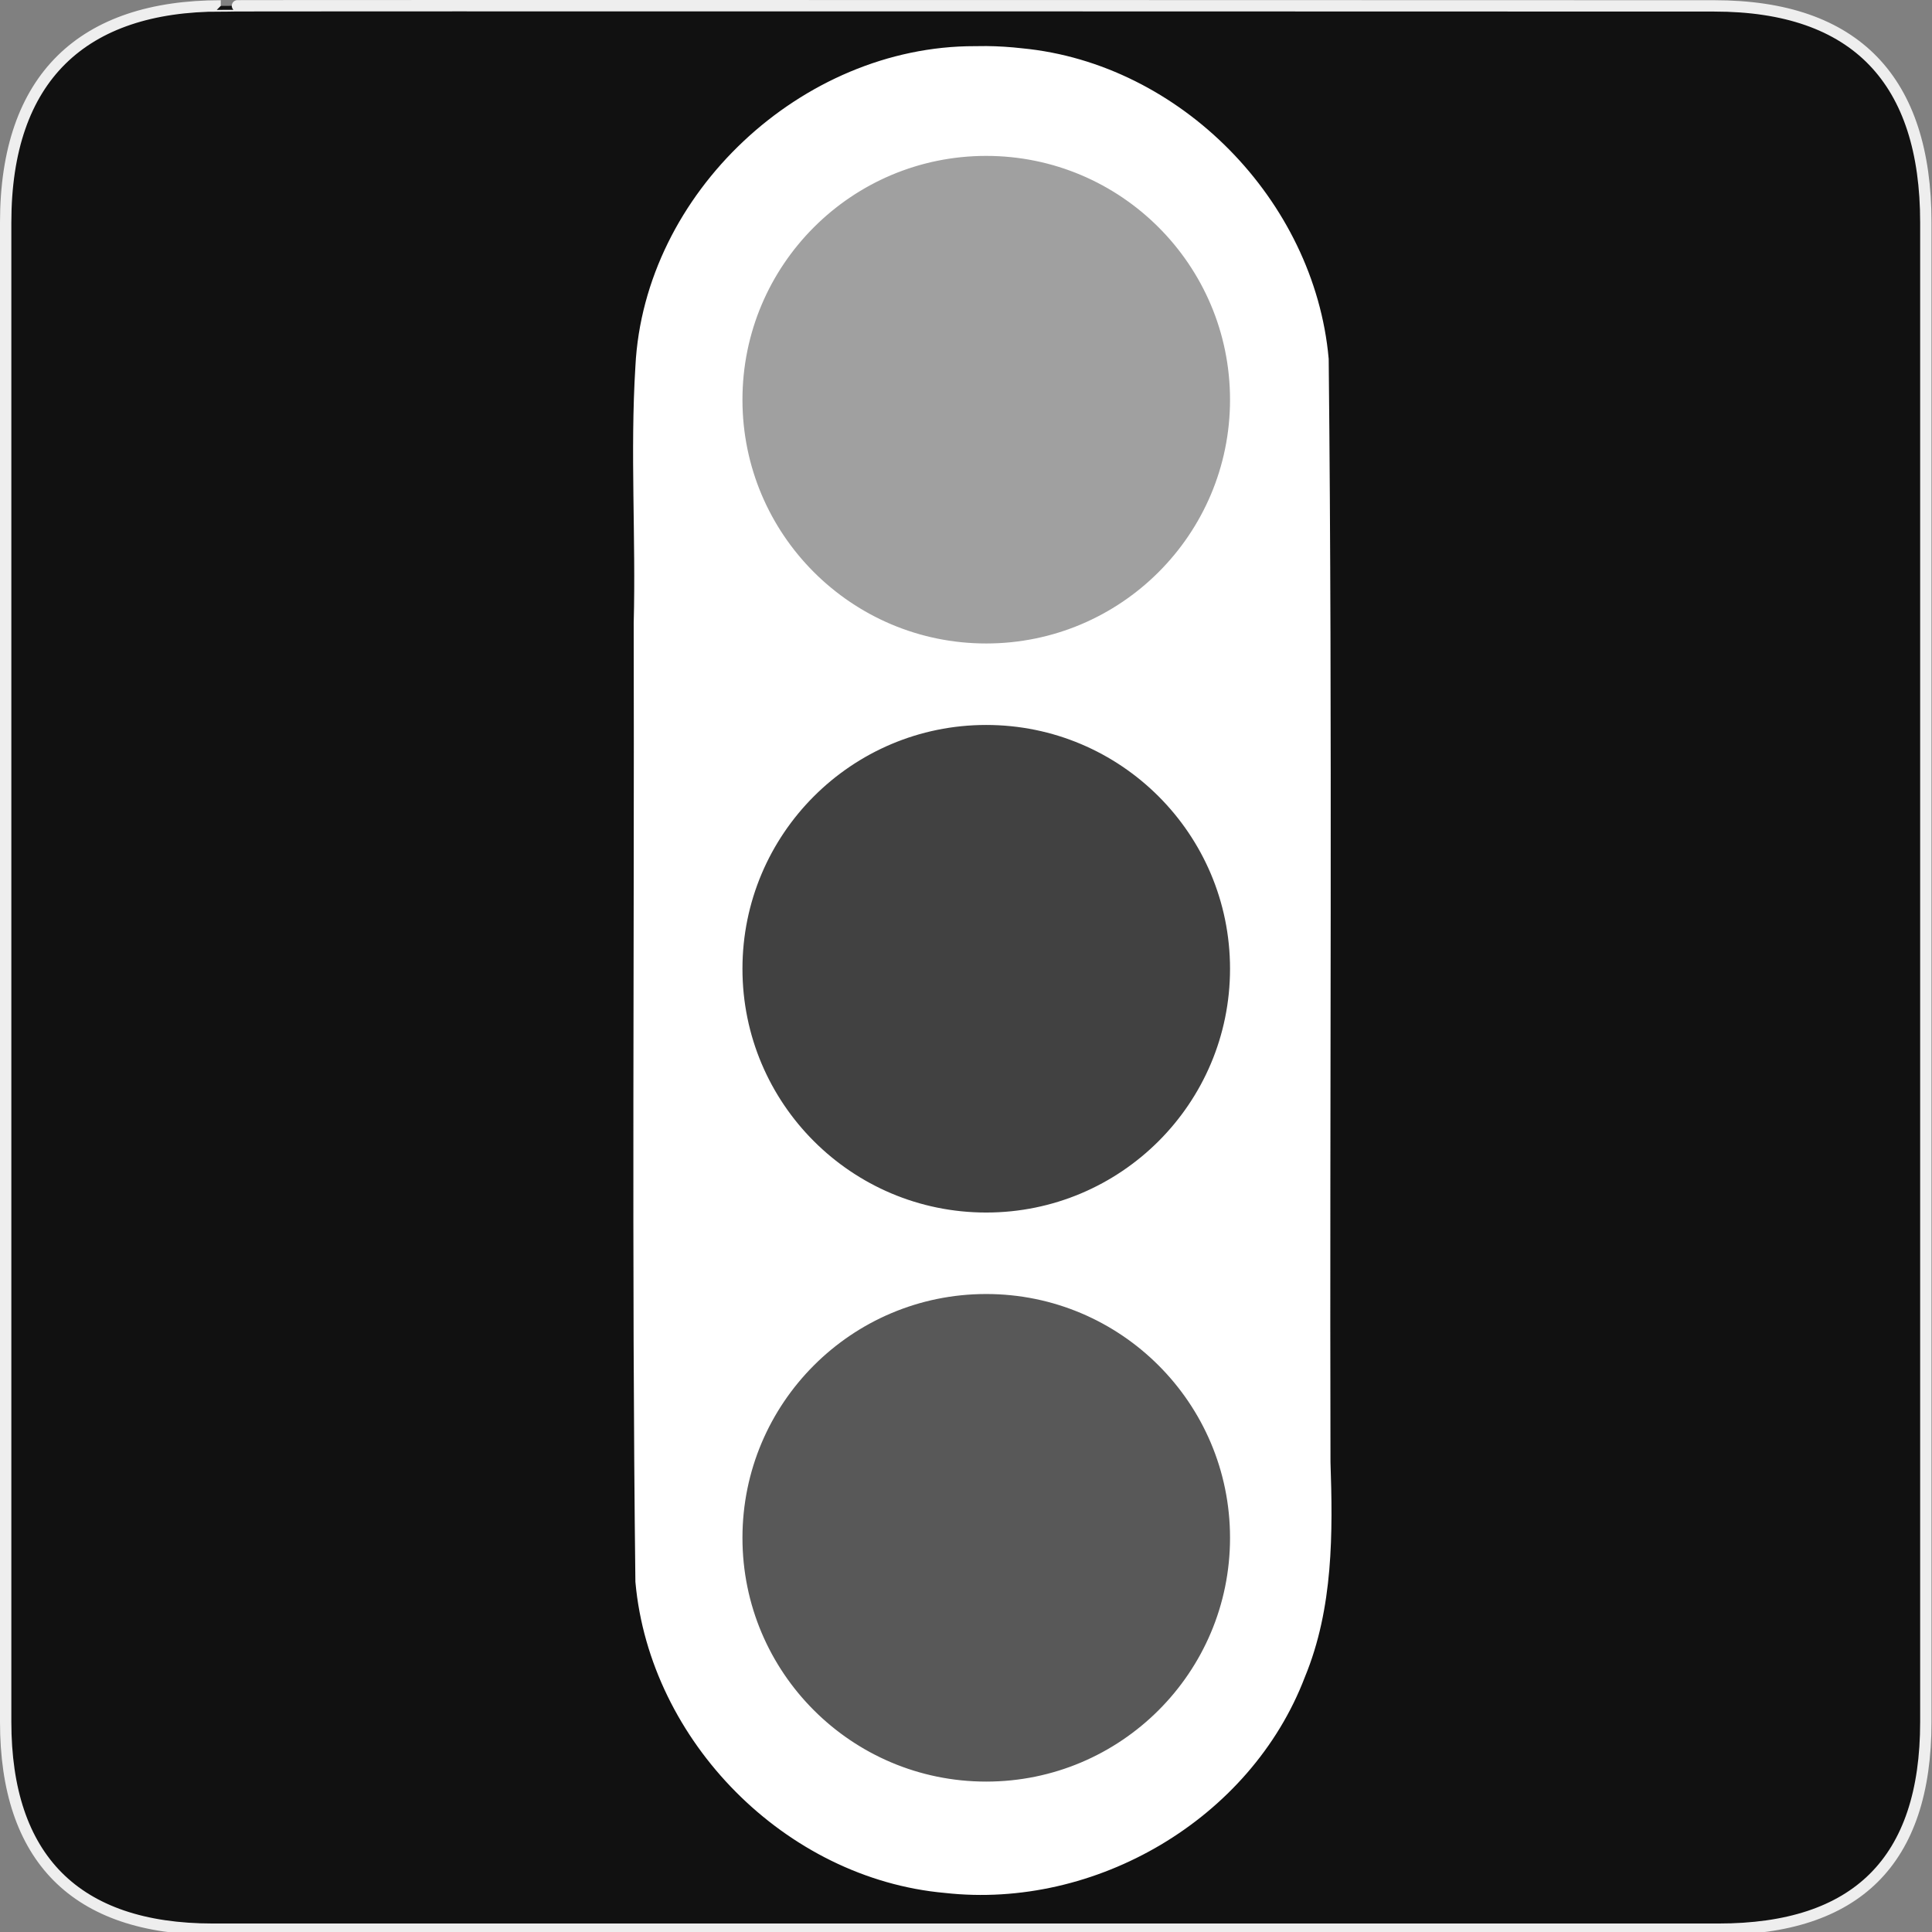 <svg xmlns="http://www.w3.org/2000/svg" viewBox="0 0 580 580">
<rect x="0" y="0" width="580" height="580" fill="#808080" stroke="none"/>
<path fill="#111" stroke="#eee" stroke-width="3.408" d="m66.275,1.768c-41.335,0-64.571,21.371-64.571,65.036v450.123c0,40.844 20.895,62.229 62.192,62.229h452.024c41.307,0 62.229-20.315 62.229-62.229v-450.123c0-42.601-20.922-65.036-63.521-65.036-.004,0-448.495-.143-448.353,0z"/>
<g fill="#fff">
<path opacity=".6" d="m383.598,119.683a95.132,95.132 0 1,1 -190.264,0 95.132,95.132 0 1,1 190.264,0z" transform="matrix(.919 0 0 .919 29.263 9.652)"/>
<path opacity=".2" d="m383.598,119.683a95.132,95.132 0 1,1 -190.264,0 95.132,95.132 0 1,1 190.264,0z" transform="matrix(.919 0 0 .919 29.263 181.652)"/>
<path opacity=".3" d="m383.598,119.683a95.132,95.132 0 1,1 -190.264,0 95.132,95.132 0 1,1 190.264,0z" transform="matrix(.919 0 0 .919 29.263 351.652)"/>
<path line-height="normal" color="#000" d="m296.092,17.83c-1.154-.012-2.316,.001-3.47,.03-49.731-.086-95.369,42.462-97.874,92.298-1.587,25.614 .169,51.293-.504,76.935 .212,95.856-.637,191.728 .504,287.572 4.148,45.803 43.392,85.555 89.332,89.629 43.417,4.869 88.303-21.282 103.925-62.284 8.26-19.931 8.13-41.869 7.415-63.084-.274-110.329 .624-220.675-.534-330.993-4.116-45.501-42.811-85.077-88.443-89.451-3.441-.393-6.888-.616-10.351-.652zm-.03,24.973c42.627,0 77.202,34.575 77.202,77.202 0,42.627-34.575,77.172-77.202,77.172-42.627,0-77.172-34.546-77.172-77.172 0-42.627 34.546-77.202 77.172-77.202zm0,170.835c42.627,0 77.202,34.575 77.202,77.202 0,42.627-34.575,77.172-77.202,77.172-42.627,0-77.172-34.546-77.172-77.172 0-42.627 34.546-77.202 77.172-77.202zm0,170.835c42.627,0 77.202,34.575 77.202,77.202 0,42.627-34.575,77.172-77.202,77.172-42.627,0-77.172-34.546-77.172-77.172 0-42.627 34.546-77.202 77.172-77.202z"/>
</g>
<path fill="none" stroke="#fff" line-height="normal" color="#000" stroke-width="8" d="m296.092,17.83c-1.154-.012-2.316,.001-3.47,.03-49.731-.086-95.369,42.462-97.874,92.298-1.587,25.614 .169,51.293-.504,76.935 .212,95.856-.637,191.728 .504,287.572 4.148,45.803 43.392,85.555 89.332,89.629 43.417,4.869 88.303-21.282 103.925-62.284 8.26-19.931 8.13-41.869 7.415-63.084-.274-110.329 .624-220.675-.534-330.993-4.116-45.501-42.811-85.077-88.443-89.451-3.441-.393-6.888-.616-10.351-.652zm-.03,24.973c42.627,0 77.202,34.575 77.202,77.202 0,42.627-34.575,77.172-77.202,77.172-42.627,0-77.172-34.546-77.172-77.172 0-42.627 34.546-77.202 77.172-77.202zm0,170.835c42.627,0 77.202,34.575 77.202,77.202 0,42.627-34.575,77.172-77.202,77.172-42.627,0-77.172-34.546-77.172-77.172 0-42.627 34.546-77.202 77.172-77.202zm0,170.835c42.627,0 77.202,34.575 77.202,77.202 0,42.627-34.575,77.172-77.202,77.172-42.627,0-77.172-34.546-77.172-77.172 0-42.627 34.546-77.202 77.172-77.202z"/>
</svg>

